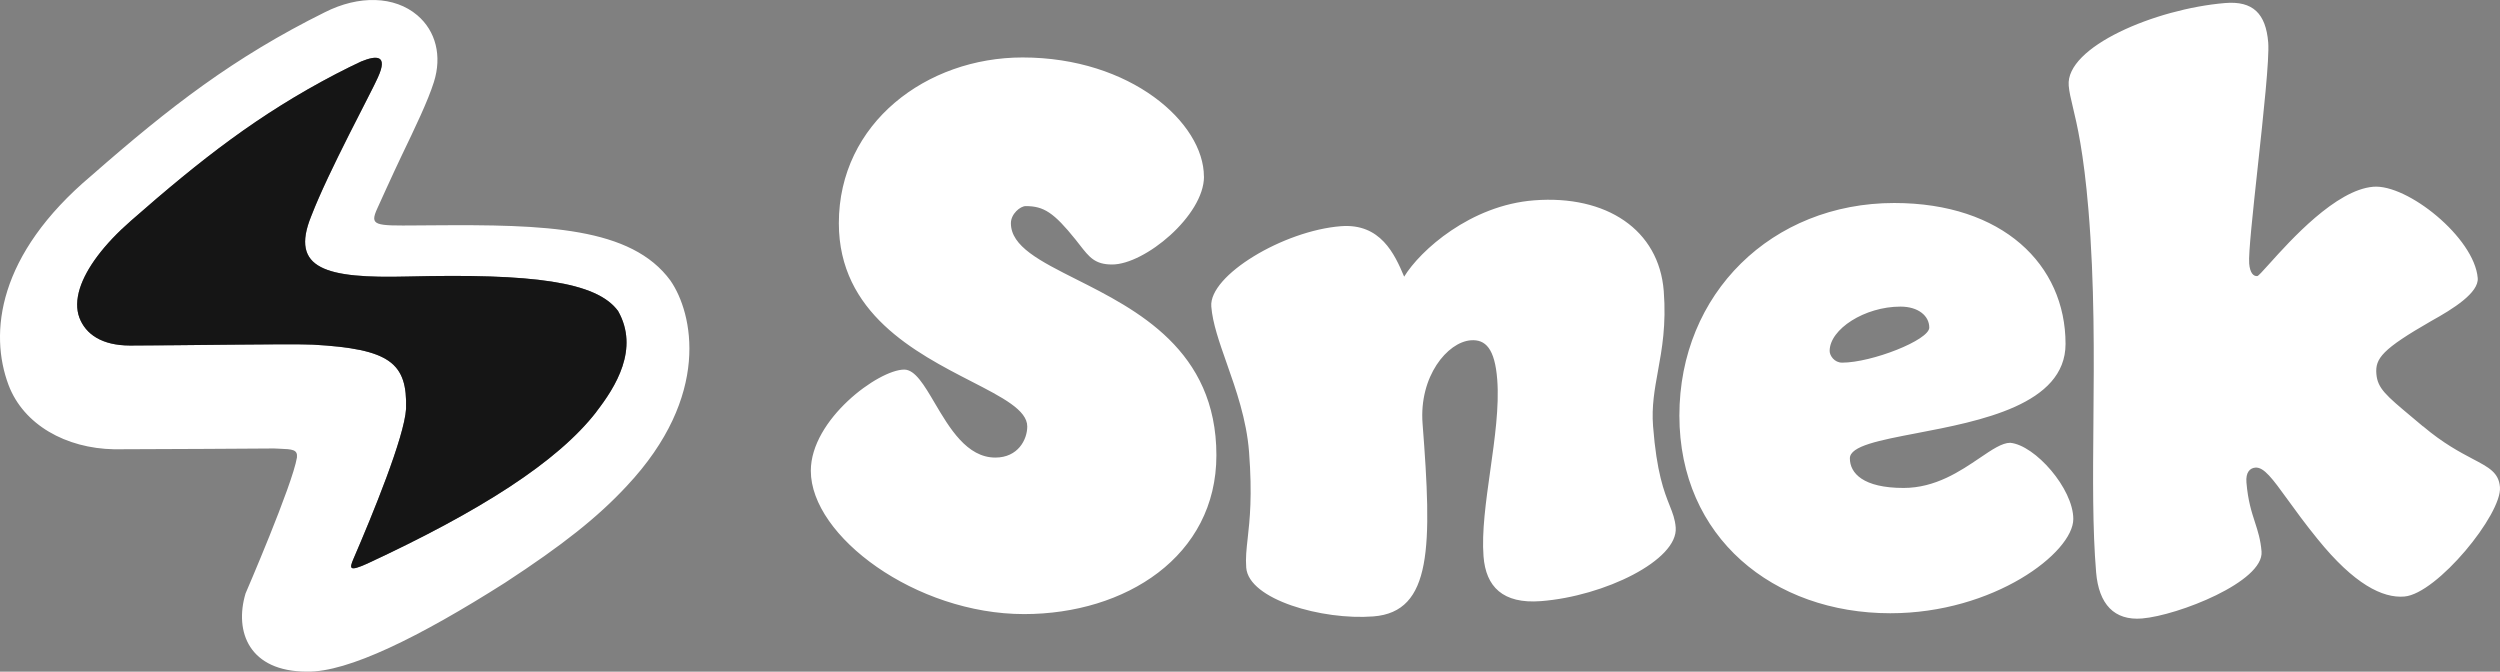 <svg width="134" height="36" viewBox="0 0 134 36" fill="none" xmlns="http://www.w3.org/2000/svg">
<rect x="0" y="0" width="134" height="36" fill="#808080" stroke="none"/>
<g clip-path="url(#clip0_3877_6057)">
<path fill-rule="evenodd" clip-rule="evenodd" d="M23.221 12.077C29.241 12.03 33.836 12.163 35.942 15.047L35.94 15.046C37.136 16.779 38.146 21.206 33.585 26.06C32.026 27.734 30.171 29.207 27.073 31.232C22.466 34.156 18.638 36.042 16.452 35.999C13.365 35.999 12.546 33.878 13.161 31.809C13.161 31.809 15.675 25.995 15.917 24.518C15.96 24.091 15.666 24.079 14.981 24.051C14.89 24.047 14.792 24.043 14.687 24.038C12.867 24.052 9.52 24.071 6.12 24.081C3.529 24.036 1.264 22.763 0.46 20.642C-0.587 17.855 -0.138 13.657 4.894 9.418C9.134 5.702 12.54 3.076 17.403 0.661C19.244 -0.273 21.15 -0.214 22.366 0.817C23.364 1.665 23.698 3.004 23.256 4.4C22.936 5.414 22.251 6.837 21.528 8.343L21.523 8.353C21.086 9.265 20.233 11.149 20.231 11.155C19.794 12.106 20.072 12.103 22.36 12.083C22.62 12.081 22.907 12.078 23.221 12.077ZM19.691 30.207C25.712 27.409 29.877 24.773 31.969 22.071L31.965 22.069C32.997 20.738 34.279 18.703 33.13 16.671C31.977 15.097 28.561 14.655 21.835 14.822C17.499 14.93 15.518 14.441 16.685 11.577C17.32 9.922 18.623 7.377 19.476 5.71C19.861 4.957 20.155 4.383 20.254 4.151C20.817 2.929 20.18 2.961 19.36 3.296C19.209 3.357 18.27 3.825 17.989 3.974C13.869 6.126 10.796 8.52 7.014 11.838C5.565 13.106 4.621 14.377 4.278 15.469C4.1 16.046 4.088 16.575 4.257 17.026C4.594 17.92 5.467 18.516 6.961 18.52C7.906 18.52 9.345 18.505 10.842 18.49C13.329 18.464 15.976 18.436 16.777 18.473C20.903 18.703 21.839 19.45 21.766 21.912C21.682 23.414 19.96 27.611 18.942 29.966C18.725 30.479 18.709 30.65 19.691 30.207ZM129.871 22.846C130.954 23.763 131.857 24.238 132.539 24.598C133.418 25.061 133.932 25.331 133.997 26.105C134.118 27.558 130.622 31.828 128.875 31.974C127.712 32.072 126.182 31.319 124.219 28.889C123.557 28.076 123.039 27.36 122.615 26.775L122.615 26.775C121.813 25.667 121.347 25.025 120.886 25.064C120.595 25.087 120.364 25.319 120.409 25.858C120.491 26.838 120.685 27.436 120.865 27.991C121.021 28.472 121.166 28.921 121.219 29.56C121.354 31.181 116.732 32.989 114.818 33.15C113.322 33.276 112.495 32.383 112.352 30.677C112.157 28.348 112.181 25.617 112.207 22.645C112.238 19.096 112.272 15.203 111.94 11.241C111.681 8.145 111.328 6.669 111.1 5.717C110.991 5.262 110.911 4.926 110.883 4.59C110.708 2.512 115.52 0.476 119.264 0.163C120.76 0.037 121.448 0.733 121.576 2.27C121.647 3.121 121.318 6.156 121.014 8.957L121.014 8.957C120.754 11.358 120.512 13.588 120.556 14.126C120.597 14.624 120.782 14.816 120.99 14.798C121.048 14.793 121.278 14.538 121.63 14.147C122.773 12.876 125.201 10.178 127.206 10.01C129.033 9.857 132.626 12.738 132.806 14.902C132.873 15.691 131.481 16.561 130.318 17.204C127.68 18.72 127.304 19.212 127.374 20.046C127.438 20.816 127.893 21.196 129.268 22.347L129.268 22.347C129.451 22.501 129.651 22.668 129.869 22.852L129.871 22.846ZM64.534 9.465C64.534 11.551 61.363 14.177 59.61 14.177C58.69 14.177 58.388 13.788 57.871 13.124C57.801 13.034 57.728 12.94 57.649 12.841C56.48 11.385 55.939 11.047 54.978 11.047C54.686 11.047 54.184 11.465 54.184 11.965C54.184 13.206 55.744 13.992 57.69 14.972C60.915 16.596 65.199 18.754 65.199 24.401C65.199 29.826 60.318 32.915 54.892 32.915C49.091 32.915 43.46 28.742 43.46 25.236C43.46 22.481 47.089 19.81 48.468 19.81C49.047 19.81 49.537 20.642 50.105 21.607C50.891 22.94 51.825 24.526 53.351 24.526C54.561 24.526 55.061 23.567 55.061 22.858C55.061 21.983 53.741 21.304 52.056 20.438C49.08 18.907 44.962 16.788 44.962 11.965C44.962 6.582 49.676 3.08 54.808 3.08C60.608 3.08 64.53 6.582 64.53 9.465H64.534ZM82.229 10.738C78.819 11 76.12 13.422 75.263 14.829C74.752 13.612 73.994 11.961 71.877 12.124C68.796 12.361 64.798 14.763 64.925 16.426C64.993 17.314 65.353 18.337 65.753 19.473C66.253 20.892 66.815 22.488 66.949 24.222C67.13 26.583 66.985 27.879 66.876 28.853V28.853C66.811 29.44 66.758 29.91 66.798 30.427C66.929 32.134 70.867 33.252 73.612 33.04C76.775 32.795 76.758 29.283 76.25 22.709C76.054 20.171 77.585 18.336 78.834 18.24C79.625 18.179 80.125 18.687 80.252 20.35C80.363 21.786 80.119 23.519 79.878 25.225C79.645 26.881 79.415 28.513 79.517 29.825C79.642 31.446 80.55 32.378 82.59 32.221C86 31.958 89.953 30.021 89.818 28.276C89.783 27.824 89.654 27.501 89.49 27.087C89.2 26.355 88.797 25.341 88.604 22.842C88.522 21.782 88.687 20.876 88.866 19.889C89.081 18.709 89.316 17.413 89.177 15.6C88.922 12.314 86.1 10.439 82.229 10.738ZM102.738 23.218C106.132 22.569 110.713 21.693 110.713 18.436V18.434C110.713 14.177 107.332 10.881 101.532 10.881C94.98 10.881 90.015 15.724 90.015 22.273C90.015 28.823 95.063 32.87 101.322 32.87C106.872 32.87 111.129 29.615 111.129 27.82C111.129 26.193 109.084 23.86 107.748 23.734C107.311 23.734 106.774 24.099 106.116 24.545C105.079 25.248 103.743 26.154 102.032 26.154C99.863 26.154 99.153 25.362 99.153 24.567C99.153 23.904 100.74 23.6 102.738 23.218ZM98.069 18.812C98.069 17.644 99.947 16.434 101.866 16.434C102.826 16.434 103.409 16.934 103.409 17.559C103.409 18.228 100.322 19.438 98.737 19.438C98.32 19.438 98.069 19.059 98.069 18.812Z" fill="white"/>
<path d="M31.968 22.071C29.875 24.773 25.71 27.409 19.69 30.207C18.708 30.65 18.723 30.479 18.941 29.966C19.959 27.611 21.68 23.414 21.765 21.912C21.837 19.45 20.902 18.702 16.776 18.473C15.492 18.414 9.476 18.52 6.96 18.52C5.465 18.516 4.593 17.92 4.255 17.026C4.087 16.575 4.099 16.046 4.277 15.469C4.62 14.377 5.563 13.106 7.013 11.838C10.795 8.52 13.868 6.125 17.988 3.974C18.268 3.825 19.208 3.357 19.359 3.296C20.178 2.961 20.816 2.929 20.253 4.151C19.933 4.898 17.606 9.175 16.684 11.577C15.517 14.441 17.498 14.93 21.834 14.822C28.56 14.655 31.976 15.096 33.129 16.671C34.278 18.702 32.995 20.738 31.964 22.069L31.968 22.071Z" fill="#151515"/>
</g>
<defs>
<clipPath id="clip0_3877_6057">
<rect width="134" height="36" fill="white"/>
</clipPath>
</defs>
</svg>
